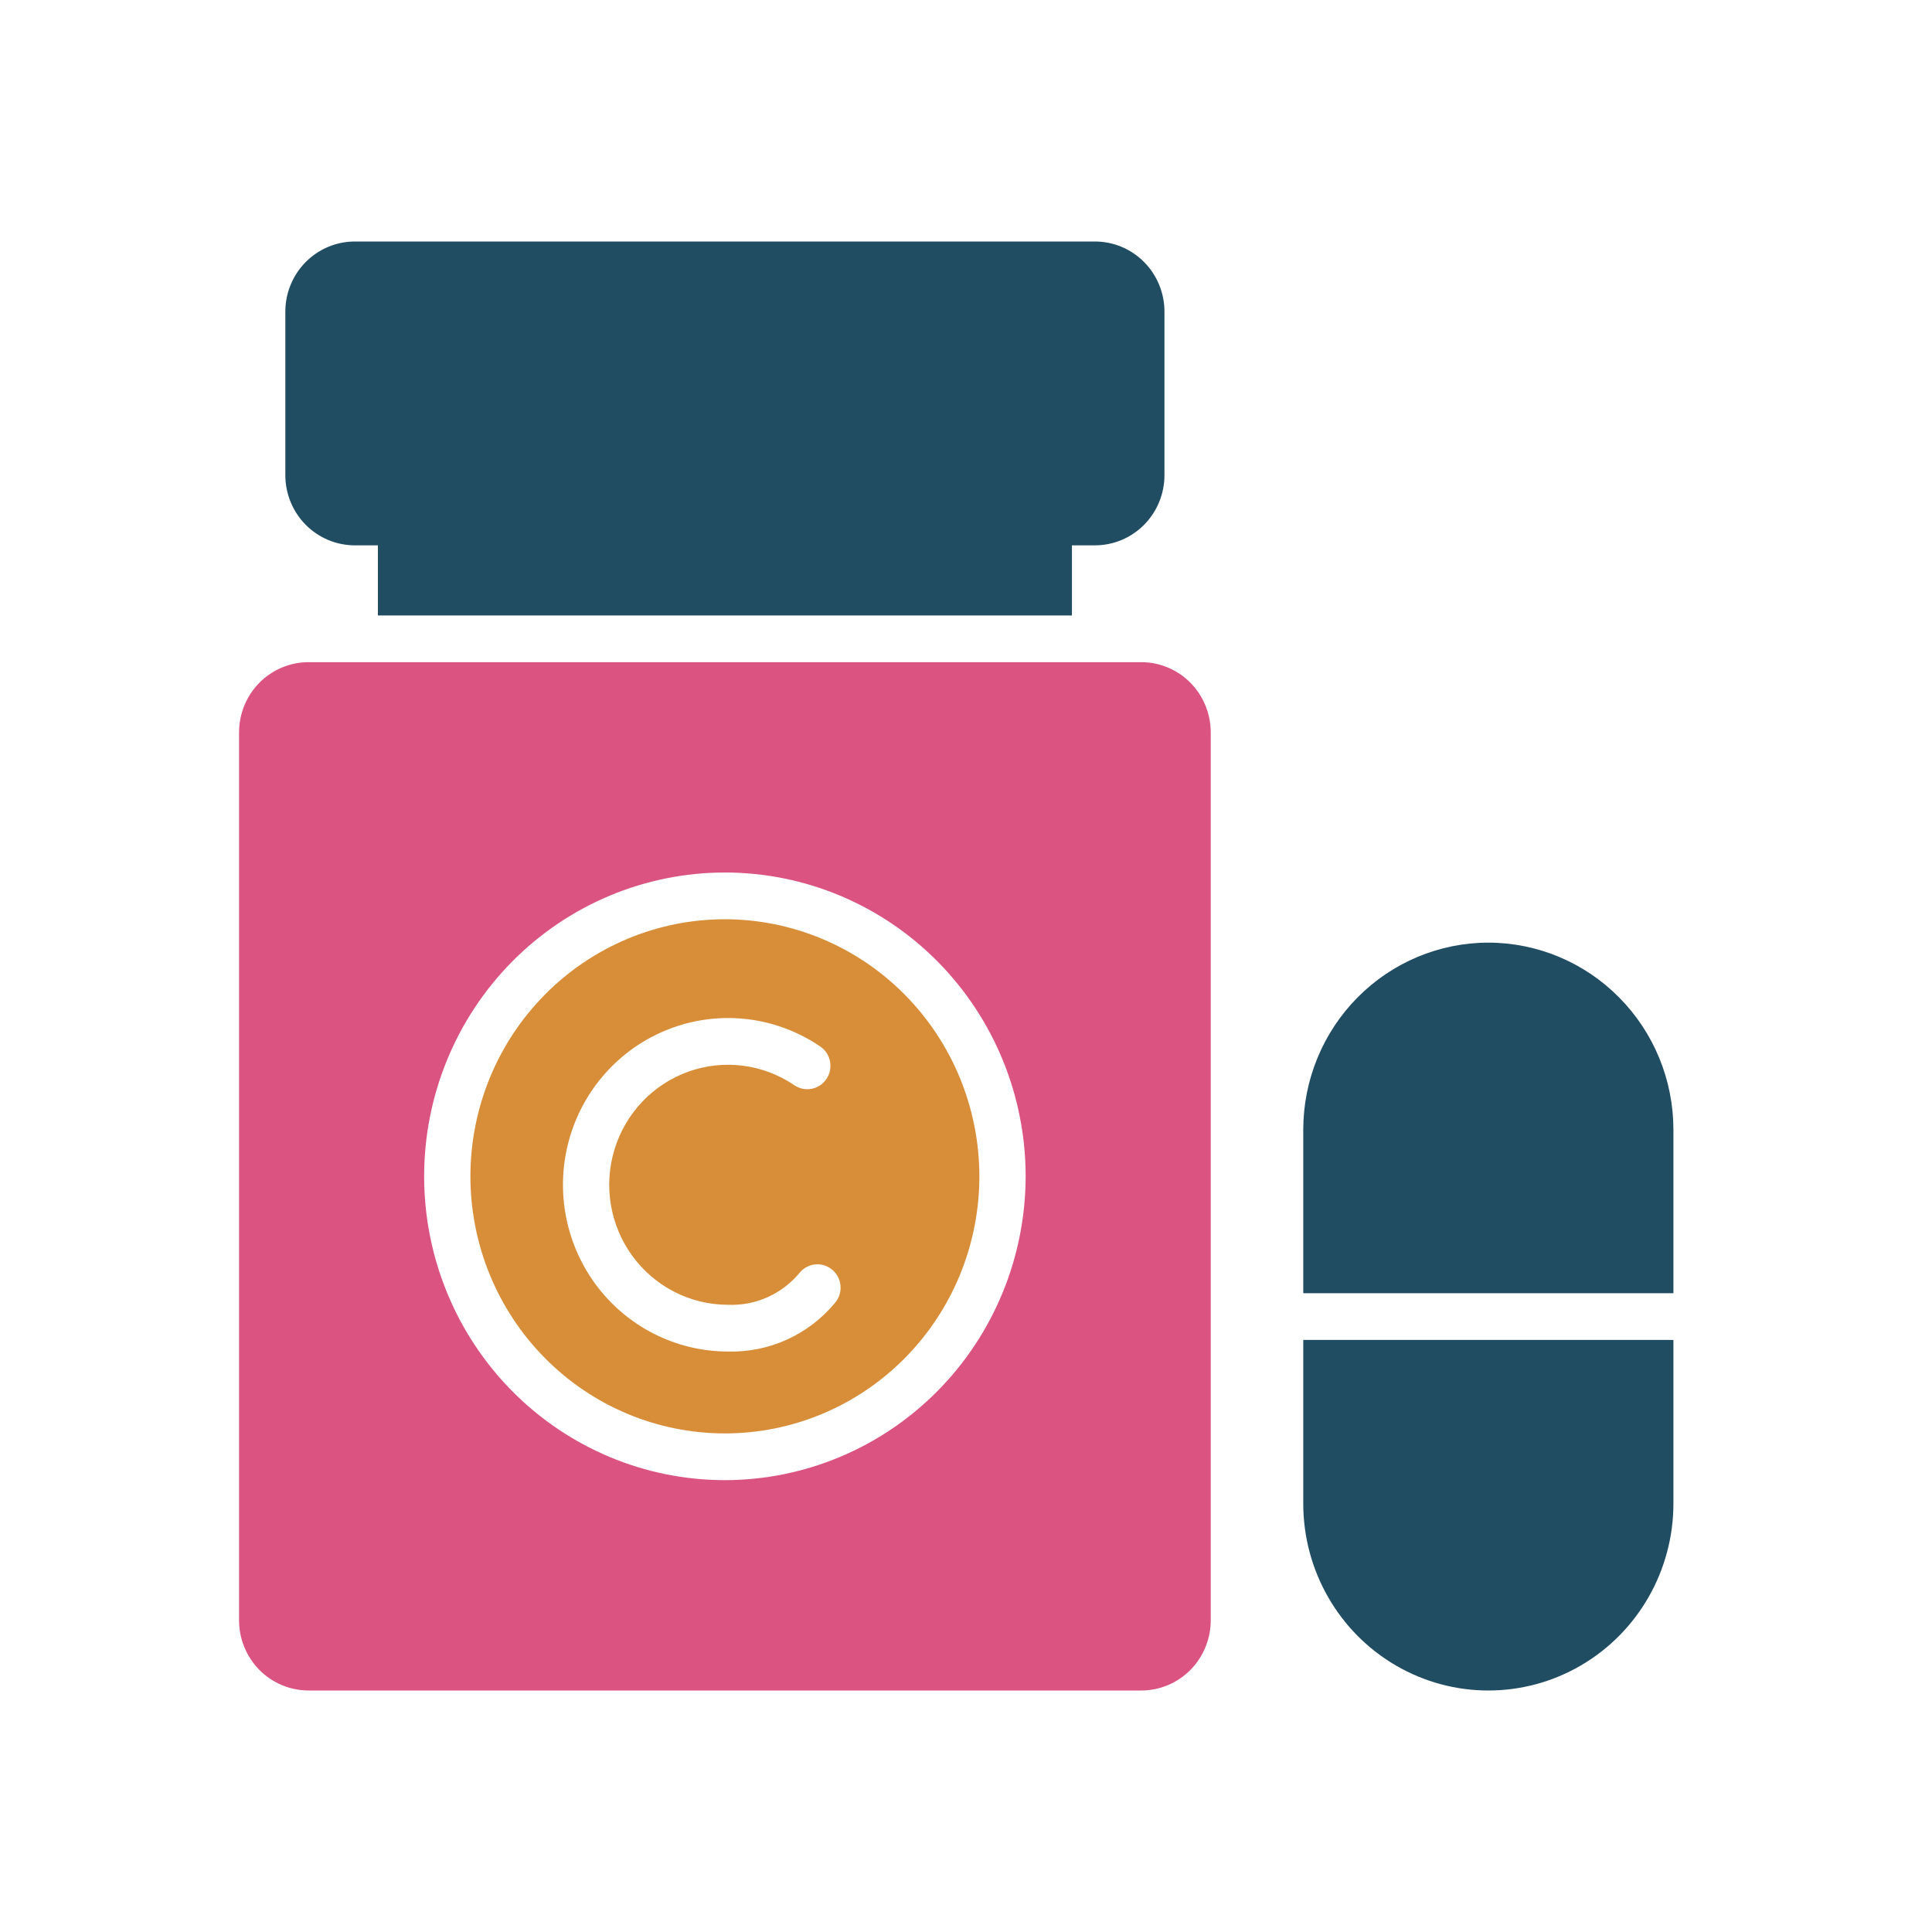 <svg width="64" height="64" viewBox="0 0 64 64" fill="none" xmlns="http://www.w3.org/2000/svg">
<path d="M24.013 30.451C21.777 30.451 19.633 31.349 18.052 32.946C16.471 34.543 15.583 36.709 15.583 38.968C15.583 41.226 16.471 43.392 18.052 44.989C19.633 46.587 21.777 47.484 24.013 47.484C26.249 47.484 28.393 46.587 29.974 44.989C31.555 43.392 32.443 41.226 32.443 38.968C32.441 36.71 31.552 34.545 29.971 32.949C28.391 31.352 26.248 30.454 24.013 30.451ZM27.665 43.154C26.789 44.213 25.482 44.809 24.116 44.771C22.383 44.771 20.752 43.94 19.721 42.533C18.691 41.125 18.381 39.307 18.888 37.632C19.395 35.958 20.658 34.625 22.292 34.041C23.925 33.456 25.737 33.688 27.174 34.668C27.524 34.907 27.615 35.388 27.378 35.741C27.141 36.095 26.666 36.188 26.316 35.951C25.281 35.246 23.978 35.079 22.802 35.5C21.626 35.921 20.717 36.881 20.353 38.086C19.988 39.291 20.211 40.599 20.953 41.612C21.695 42.625 22.869 43.223 24.116 43.223C25.029 43.261 25.907 42.867 26.492 42.158C26.764 41.831 27.247 41.788 27.572 42.064C27.896 42.339 27.938 42.827 27.665 43.154L27.665 43.154Z" fill="#D88E39"/>
<path d="M11.751 18.065H12.518V20.387H35.509V18.065H36.275C36.885 18.064 37.469 17.819 37.9 17.384C38.331 16.948 38.574 16.358 38.574 15.742V10.323C38.574 9.707 38.331 9.116 37.9 8.681C37.469 8.246 36.885 8.001 36.275 8H11.751C11.142 8.001 10.557 8.246 10.126 8.681C9.695 9.116 9.453 9.707 9.452 10.323V15.742C9.453 16.358 9.695 16.948 10.126 17.384C10.557 17.819 11.142 18.064 11.751 18.065Z" fill="#214D63"/>
<path d="M37.808 21.935H10.219C9.609 21.936 9.025 22.181 8.593 22.616C8.163 23.052 7.92 23.642 7.919 24.258V53.677C7.92 54.293 8.163 54.883 8.593 55.319C9.025 55.754 9.609 55.999 10.219 56H37.808C38.418 55.999 39.002 55.754 39.433 55.319C39.864 54.883 40.106 54.293 40.107 53.677V24.258C40.106 23.642 39.864 23.052 39.433 22.616C39.002 22.181 38.418 21.936 37.808 21.935ZM24.013 49.032C21.371 49.032 18.837 47.972 16.968 46.084C15.1 44.197 14.05 41.637 14.05 38.968C14.05 36.298 15.1 33.738 16.968 31.851C18.837 29.963 21.371 28.903 24.013 28.903C26.656 28.903 29.19 29.963 31.058 31.851C32.926 33.738 33.976 36.298 33.976 38.968C33.973 41.636 32.923 44.194 31.055 46.081C29.187 47.968 26.654 49.029 24.013 49.032Z" fill="#DB5381"/>
<path d="M49.303 31.226C47.678 31.227 46.119 31.881 44.97 33.042C43.821 34.203 43.174 35.777 43.172 37.419V42.839H55.434V37.419C55.433 35.777 54.786 34.203 53.636 33.042C52.487 31.881 50.929 31.227 49.303 31.226Z" fill="#214D63"/>
<path d="M43.172 49.807C43.172 52.019 44.341 54.064 46.238 55.17C48.135 56.277 50.472 56.277 52.369 55.17C54.266 54.064 55.434 52.019 55.434 49.807V44.387H43.172V49.807Z" fill="#214D63"/>
</svg>
